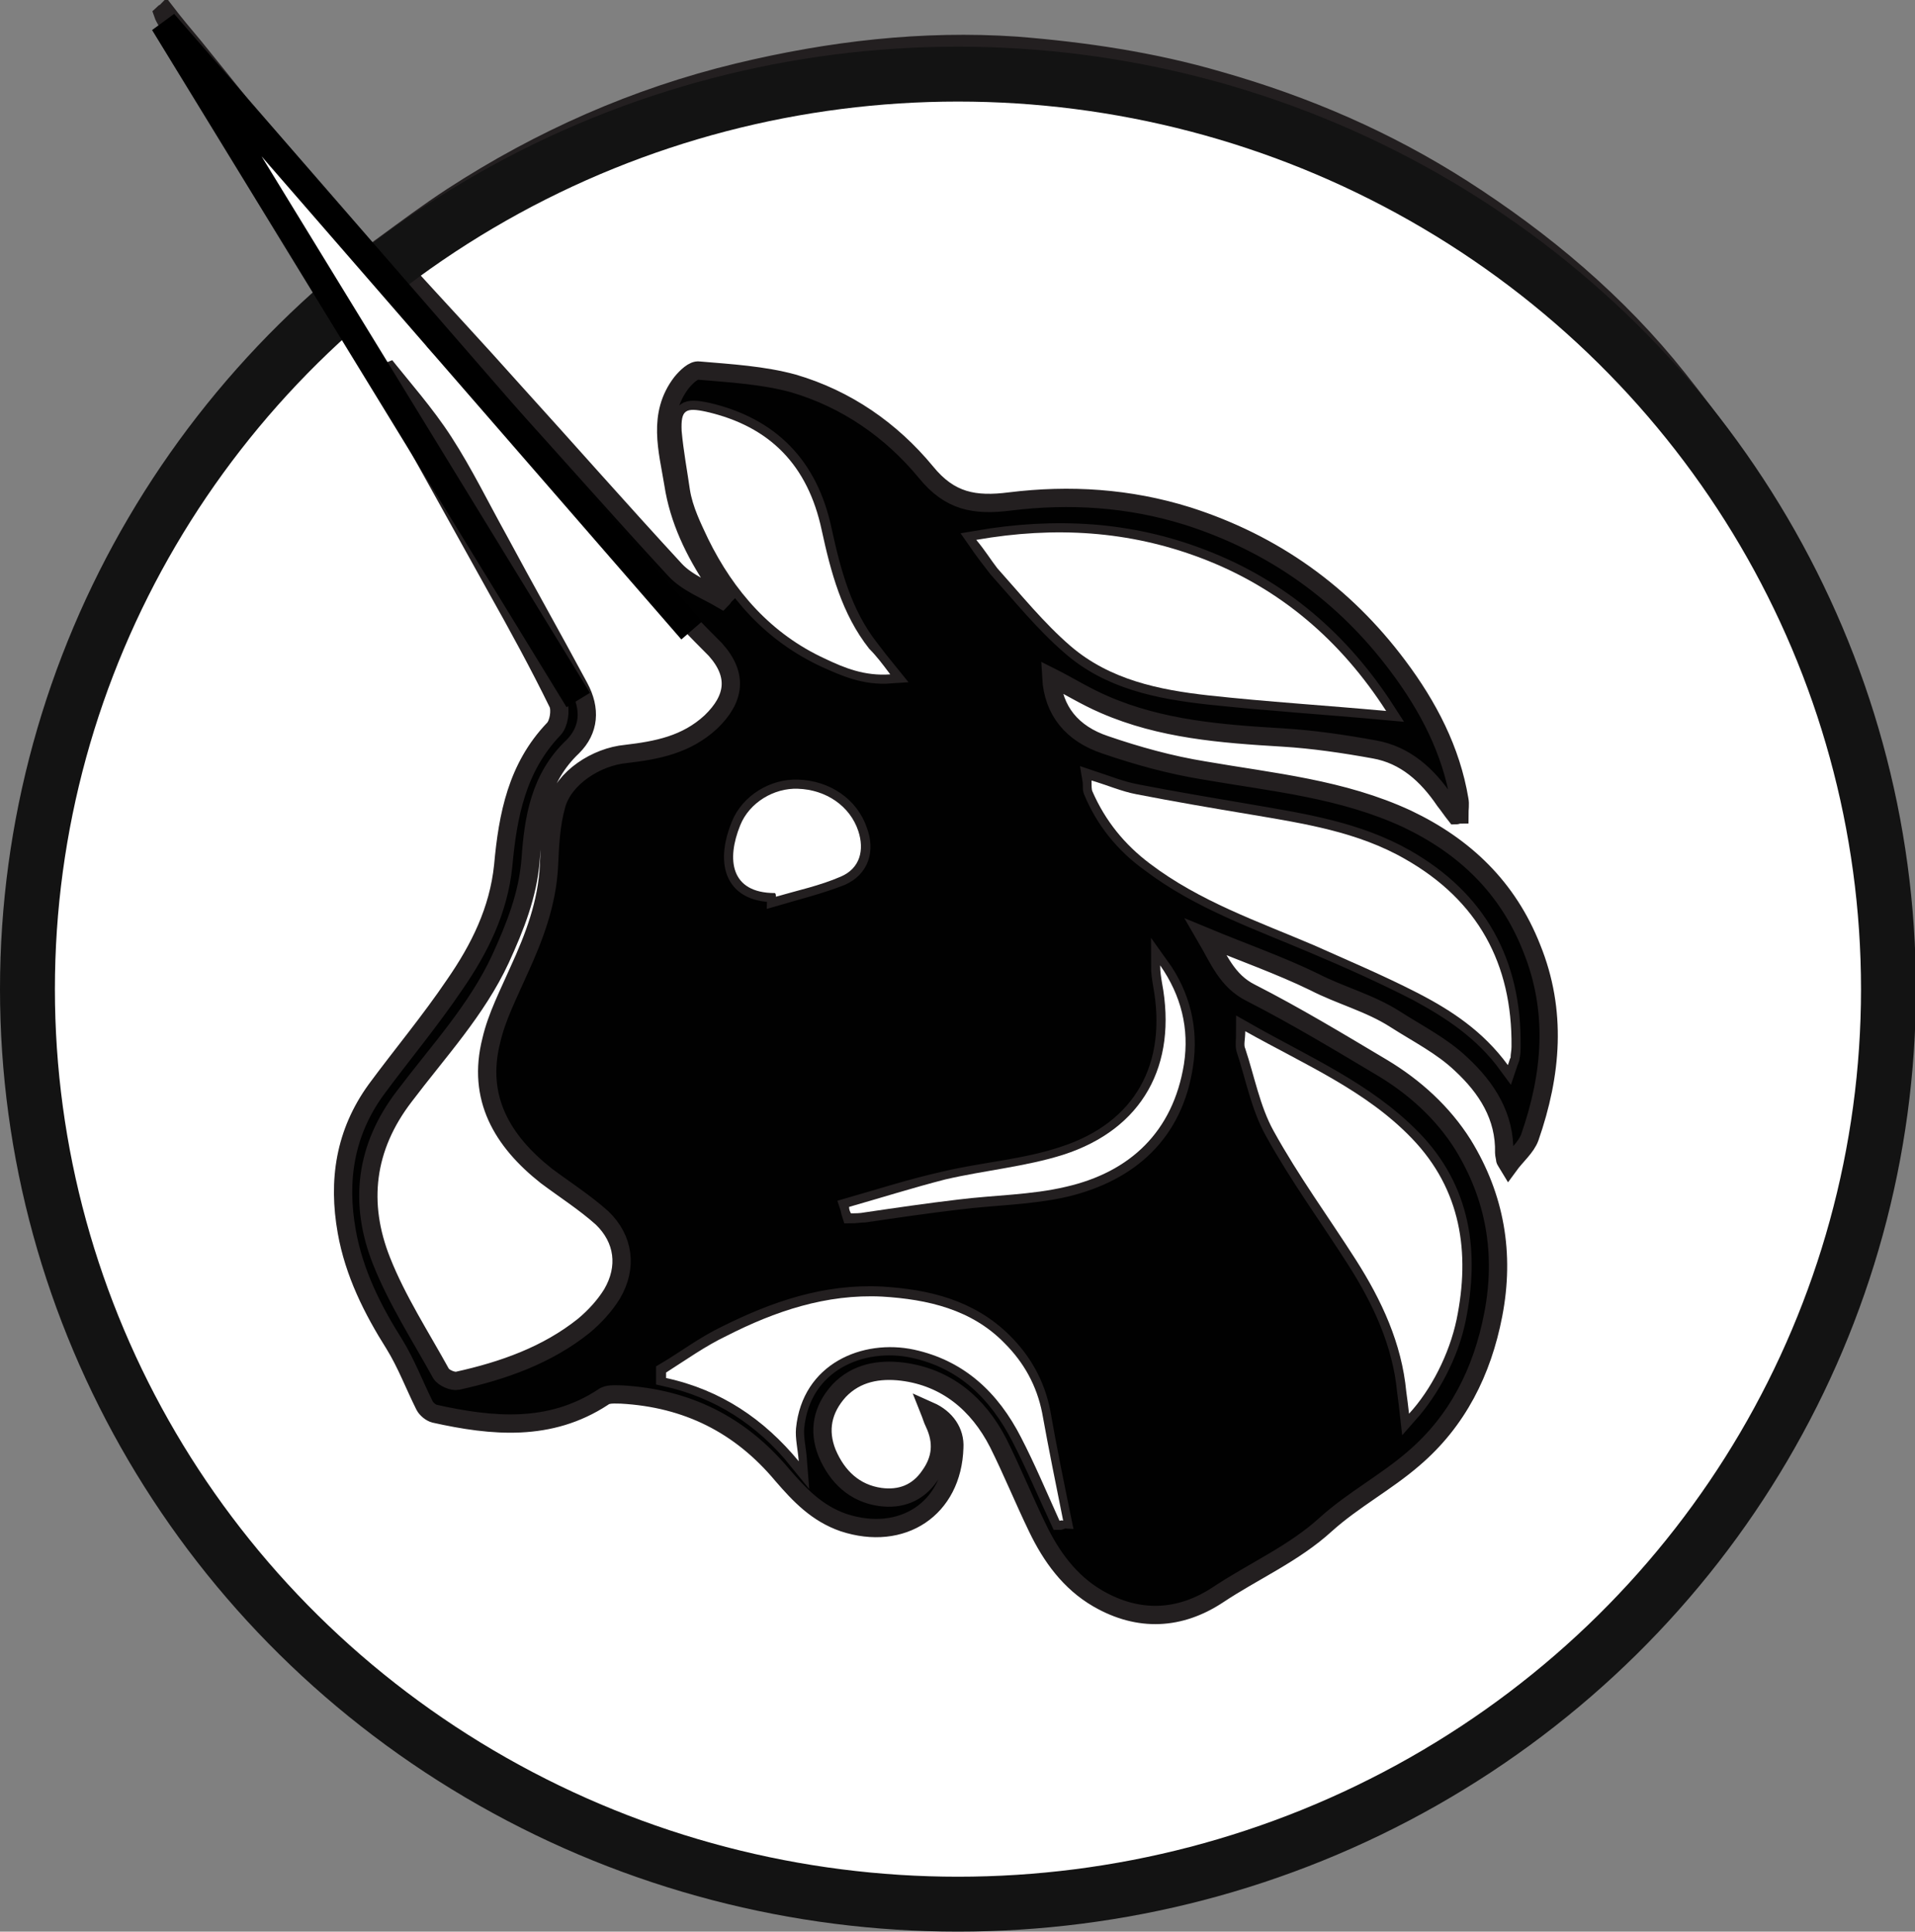 <?xml version="1.0" encoding="utf-8"?>
<!-- Generator: Adobe Illustrator 25.2.1, SVG Export Plug-In . SVG Version: 6.00 Build 0)  -->
<svg version="1.1" id="Layer_1" xmlns="http://www.w3.org/2000/svg" xmlns:xlink="http://www.w3.org/1999/xlink" x="0px" y="0px"
	 viewBox="0 0 209.3 211.1" style="enable-background:new 0 0 209.3 211.1;" xml:space="preserve">
<rect x="0" y="0" width="209.3" height="211.1" fill="#808080" stroke="none"/>
<style type="text/css">
	.st0{fill:#010101;}
	.st1{fill:#FFFFFF;stroke:#231F20;stroke-width:2;stroke-miterlimit:10;}
	.st2{fill:#FFFFFF;}
	.st3{fill:none;stroke:#131313;stroke-width:6;stroke-miterlimit:10;}
	.st4{fill:none;stroke:#000000;stroke-width:3;stroke-miterlimit:10;}
</style>
<g>
	<ellipse class="st0" cx="110" cy="108.6" rx="98.3" ry="93.5"/>
	<g>
		<g>
			<path class="st1" d="M18.1,1.3c-0.1,0.1-0.2,0.1-0.3,0.2c0.1,0.3,0.3,0.6,0.4,0.8c5.7,9.3,11.3,18.5,17,27.7c0.8,1.3,0.6,2-0.4,3
				c-2.2,2.2-4.4,4.5-6.6,6.8c-6.9,7.7-12.3,16.4-16.5,25.8c-3.5,7.7-5.9,15.8-7.2,24c-1.3,8.1-2.1,16.4-1.3,24.6
				c1,9.3,2.6,18.4,5.9,27.3c3.3,8.8,7.5,17,12.9,24.7c7.3,10.3,16.2,18.9,26.7,25.9c7.5,5,15.4,9,23.9,11.8c3.6,1.2,7.3,2,11,2.8
				c3.6,0.8,7.2,1.5,10.8,1.9c7,0.8,14.1,1.2,21.1,0c5.6-0.9,11.2-1.7,16.7-3c7.2-1.8,14-4.7,20.6-8.1c7.9-4.1,15-9.2,21.5-15.1
				c7.2-6.5,13.1-14,18.2-22.2c3.7-6.1,6.9-12.5,9.1-19.2c1.3-3.9,2.5-7.8,3.2-11.8c1.1-6.6,2.3-13.4,2.6-20.1
				c0.4-8.6-0.9-17.1-2.7-25.5c-2.1-9.6-5.7-18.6-10.7-27.1c-3.1-5.3-6.8-10.3-10.6-15.1c-6.6-8.3-14.7-15.1-23.6-20.8
				c-8.3-5.3-17.1-9.1-26.6-11.8C126,6.7,118.6,5.6,111.1,5c-10.3-0.7-20.4,0.5-30.4,2.9c-11.2,2.7-21.6,7.3-31.3,13.6
				c-2.6,1.7-5,3.5-7.6,5.4c0.8,0.9,1.4,1.6,1.9,2.2c4.1,4.5,8.3,9,12.4,13.6c5.9,6.5,11.7,13.1,17.7,19.6c1.3,1.4,3.4,2.2,5.1,3.2
				c0.1-0.1,0.2-0.3,0.3-0.4c-0.4-0.5-0.8-1-1.1-1.5c-2.2-3.3-3.9-6.8-4.5-10.7c-0.6-3.7-1.8-7.6,0.9-11.1c0.5-0.6,1.3-1.4,1.9-1.3
				c3.5,0.3,7,0.5,10.3,1.4c5.8,1.7,10.7,5.1,14.5,9.7c2.6,3.2,5.3,3.7,9.2,3.2c6.5-0.8,13-0.4,19.4,1.6c9.4,3,17.1,8.5,23,16.4
				c3.3,4.4,5.8,9.2,6.7,14.6c0.1,0.5,0,1,0,1.6c-0.1,0-0.3,0.1-0.4,0.1c-0.4-0.5-0.8-1.1-1.2-1.6c-1.9-2.8-4.3-5-7.7-5.6
				c-3.3-0.6-6.7-1.1-10-1.3c-6.7-0.4-13.3-0.9-19.5-3.6c-2.1-0.9-4-2.1-5.8-3c0.2,3.7,2.3,6.2,5.9,7.4c3.5,1.2,7.1,2.2,10.8,2.8
				c7.5,1.3,15.1,2,22.2,5.3c6.3,3,11,7.5,13.6,14.1c2.8,6.9,2.2,13.8-0.2,20.7c-0.4,1.1-1.5,2-2.3,3.1c-0.3-0.5-0.4-0.6-0.4-0.7
				c0-0.2-0.1-0.5-0.1-0.7c0.1-4-1.9-7.1-4.7-9.7c-2.1-2-4.7-3.3-7.2-4.9c-2.8-1.8-6-2.6-8.9-4.1c-3.7-1.8-7.7-3.2-11.8-4.9
				c1.4,2.4,2.3,4.8,4.9,6.1c4.9,2.5,9.7,5.4,14.4,8.2c3.5,2.1,6.6,4.9,8.8,8.4c3.5,5.7,4.6,11.9,3.3,18.6
				c-1.2,6.2-3.9,11.6-8.7,15.7c-3,2.6-6.6,4.5-9.6,7.2c-3.5,3.2-7.9,5.1-11.8,7.7c-4.1,2.7-8.6,3-13.1,0.4
				c-3.1-1.8-5.1-4.6-6.6-7.7c-1.5-3.1-2.8-6.3-4.3-9.3c-2.2-4.3-5.7-7.2-10.5-7.8c-2.5-0.3-5,0.1-6.9,2.1c-1.8,2-2.3,4.3-1.3,6.8
				c1.1,2.6,3,4.4,5.8,4.8c2.2,0.3,4.1-0.4,5.4-2.3c1.3-1.8,1.5-3.7,0.5-5.8c-0.2-0.4-0.3-0.8-0.5-1.3c1.8,0.8,2.8,2.3,2.7,4
				c-0.2,6.7-5.7,10.3-12.1,8.2c-2.9-1-4.8-3-6.7-5.2c-4.6-5.5-10.4-8.4-17.6-8.8c-0.7,0-1.5-0.1-2,0.3c-5.8,3.8-12.1,3.2-18.4,1.8
				c-0.4-0.1-0.9-0.5-1.1-0.9c-1.1-2.2-2-4.6-3.3-6.7c-2.4-3.8-4.4-7.8-5.2-12.3c-1-5.6-0.2-10.8,3.2-15.5c2.8-3.8,5.9-7.5,8.6-11.5
				c2.7-3.9,4.8-8.1,5.3-13c0.5-5.5,1.5-10.7,5.5-14.9c0.6-0.6,0.8-2.1,0.5-2.8c-2.1-4.3-4.4-8.5-6.7-12.6
				c-4.5-8.1-9-16.2-13.5-24.3c-0.1-0.3-0.1-0.6-0.2-1.2c0.5,0.3,0.9,0.5,1.1,0.7c2.3,2.9,4.8,5.7,6.8,8.8c2.2,3.4,4,7.1,6,10.7
				c2.9,5.4,5.9,10.7,8.8,16.1c1.3,2.4,1.1,4.7-0.7,6.5c-3.6,3.4-4.3,7.9-4.6,12.3c-0.3,3.9-1.7,7.4-3.3,10.9
				c-2.6,5.6-6.8,10.1-10.5,15c-4.3,5.6-5,11.7-2.5,18c1.7,4.3,4.3,8.3,6.5,12.3c0.3,0.5,1.3,0.9,1.8,0.8c5-1.1,9.8-2.8,13.8-6
				c1.2-1,2.3-2.2,3.1-3.5c1.7-2.9,1.3-6-1.1-8.3c-1.9-1.7-4.1-3.1-6.1-4.6c-4.8-3.8-7.6-8.5-6-14.8c0.6-2.6,1.9-5.1,3-7.6
				c1.7-3.7,3.1-7.4,3.3-11.5c0.1-2.2,0.2-4.5,0.8-6.6c0.8-3,4.4-5.3,7.6-5.6c3.4-0.4,6.6-1,9.3-3.5c2.6-2.5,3-5.1,0.5-7.9
				C74,66.8,70,62.5,66.1,58.1c-3.9-4.3-7.6-8.8-11.5-13.1c-3.8-4.3-7.9-8.3-11.5-12.7c-7.4-9-14.6-18.2-21.9-27.2
				C20.1,3.8,19.1,2.6,18.1,1.3z M164.8,116.4c0.2-0.6,0.3-0.7,0.3-0.9c0.1-0.4,0.1-0.8,0.1-1.2c0.1-9.1-3.7-16-11.6-20.5
				c-5.3-3-11.2-3.9-17-4.9c-4.1-0.7-8.3-1.4-12.4-2.2c-1.6-0.3-3.1-0.9-4.9-1.5c0.1,0.6,0,0.9,0.1,1.2c1.3,3.2,3.5,5.9,6.3,7.9
				c5.4,4.1,11.8,6.3,17.9,8.9c3.8,1.6,7.6,3.3,11.3,5.2C158.6,110.4,162.1,112.7,164.8,116.4z M106.7,59c0.9,1.3,1.6,2.2,2.3,3.1
				c2.6,2.9,5.1,6,8,8.5c4.2,3.7,9.6,4.8,15.1,5.4c6.5,0.7,12.9,1.1,19.4,1.7c-4.9-7.6-11.5-13.4-20.2-16.7
				C123.5,58,115.4,57.5,106.7,59z M136.1,112.7c0,0.9-0.1,1.5,0,1.9c1,3,1.6,6.3,3.1,9c2.7,4.9,6,9.4,9,14.1
				c2.8,4.4,5,9.1,5.5,14.4c0.1,0.8,0.2,1.5,0.3,2.4c2.3-2.6,4.4-6.4,5.2-10.3c1.5-7.3,0.6-14.2-4.9-19.8
				C149.2,119.2,142.6,116.4,136.1,112.7z M115.8,166.2c0.1,0,0.2-0.1,0.3-0.1c-0.8-3.9-1.6-7.8-2.3-11.8c-0.6-3-2-5.5-4.1-7.6
				c-3.7-3.7-8.4-4.8-13.4-5.1c-6.1-0.3-11.6,1.6-17,4.3c-2.3,1.1-4.4,2.7-6.6,4c0,0.2,0,0.4,0,0.6c5.9,1.3,10.7,4.4,14.5,9.1
				c-0.1-1.3-0.4-2.5-0.3-3.6c0.7-7.1,7.3-9.8,12.9-8.6c5.6,1.2,9.2,4.8,11.7,9.6C113.1,160.1,114.4,163.2,115.8,166.2z M97.3,73.7
				c-0.9-1.1-1.6-2-2.2-2.8c-3-3.8-4.2-8.4-5.2-13c-1.5-7-5.7-11.3-12.6-12.9c-2.4-0.5-2.9-0.2-2.7,2.1c0.1,2.1,0.6,4.3,0.9,6.4
				c0.3,2,1.2,3.7,2,5.4c2.8,5.8,6.9,10.4,12.8,13.1C92.3,72.9,94.5,73.9,97.3,73.7z M92.8,131.9c0.1,0.3,0.1,0.5,0.2,0.8
				c0.5,0,1-0.1,1.5-0.1c3.4-0.5,6.8-1,10.2-1.4c3.9-0.5,7.9-0.5,11.8-1.4c7-1.7,11.8-6,12.9-13.4c0.6-3.9-0.3-7.6-2.6-10.8
				c0,0.6,0.1,1.3,0.2,1.9c1.7,9-2.1,16-10.8,18.8c-4.2,1.4-8.7,1.7-12.9,2.7C99.7,129.8,96.3,130.9,92.8,131.9z M84.7,97.6
				c0,0.1,0.1,0.3,0.1,0.4c2.4-0.7,4.8-1.3,7.1-2.2c2.1-0.9,2.7-2.9,1.9-5c-0.9-2.7-3.5-4.5-6.6-4.6c-2.6-0.1-5.3,1.5-6.3,4
				C79.4,93.9,79.8,97.6,84.7,97.6z"/>
			<path class="st2" d="M164.8,116.4c-2.7-3.7-6.2-6-9.9-7.9c-3.7-1.9-7.5-3.5-11.3-5.2c-6.1-2.6-12.5-4.8-17.9-8.9
				c-2.8-2.1-4.9-4.7-6.3-7.9c-0.1-0.2-0.1-0.6-0.1-1.2c1.7,0.5,3.3,1.2,4.9,1.5c4.1,0.8,8.2,1.5,12.4,2.2c5.9,1,11.8,1.9,17,4.9
				c7.9,4.5,11.7,11.4,11.6,20.5c0,0.4-0.1,0.8-0.1,1.2C165,115.7,165,115.9,164.8,116.4z"/>
			<path class="st2" d="M106.7,59c8.6-1.5,16.7-1,24.6,2c8.7,3.3,15.3,9.1,20.2,16.7c-6.5-0.6-13-1-19.4-1.7
				c-5.4-0.6-10.8-1.7-15.1-5.4c-2.9-2.5-5.4-5.6-8-8.5C108.3,61.2,107.7,60.2,106.7,59z"/>
			<path class="st2" d="M136.1,112.7c6.6,3.7,13.2,6.5,18.2,11.7c5.4,5.6,6.4,12.5,4.9,19.8c-0.8,3.8-2.8,7.7-5.2,10.3
				c-0.1-0.9-0.2-1.7-0.3-2.4c-0.5-5.3-2.7-10-5.5-14.4c-3-4.7-6.3-9.2-9-14.1c-1.5-2.7-2.1-6-3.1-9
				C135.9,114.2,136.1,113.6,136.1,112.7z"/>
			<path class="st2" d="M115.8,166.2c-1.4-3.1-2.7-6.2-4.2-9.1c-2.5-4.9-6.2-8.4-11.7-9.6c-5.6-1.2-12.2,1.5-12.9,8.6
				c-0.1,1.1,0.2,2.3,0.3,3.6c-3.8-4.6-8.5-7.8-14.5-9.1c0-0.2,0-0.4,0-0.6c2.2-1.4,4.3-2.9,6.6-4c5.3-2.7,10.9-4.6,17-4.3
				c5,0.3,9.8,1.4,13.4,5.1c2.1,2.1,3.5,4.6,4.1,7.6c0.7,3.9,1.5,7.8,2.3,11.8C116,166.1,115.9,166.2,115.8,166.2z"/>
			<path class="st2" d="M97.3,73.7c-2.8,0.2-5-0.7-7.1-1.7c-5.9-2.7-10-7.4-12.8-13.1c-0.8-1.7-1.7-3.5-2-5.4
				c-0.3-2.1-0.7-4.2-0.9-6.4c-0.1-2.3,0.4-2.6,2.7-2.1c7,1.6,11.1,5.9,12.6,12.9c1,4.6,2.2,9.2,5.2,13
				C95.8,71.7,96.4,72.5,97.3,73.7z"/>
			<path class="st2" d="M92.8,131.9c3.5-1,7-2.1,10.5-3c4.3-1,8.8-1.4,12.9-2.7c8.7-2.8,12.5-9.8,10.8-18.8
				c-0.1-0.6-0.2-1.2-0.2-1.9c2.3,3.3,3.2,6.9,2.6,10.8c-1.2,7.4-5.9,11.8-12.9,13.4c-3.8,0.9-7.8,0.9-11.8,1.4
				c-3.4,0.4-6.8,0.9-10.2,1.4c-0.5,0.1-1,0.1-1.5,0.1C92.9,132.4,92.8,132.2,92.8,131.9z"/>
			<path class="st2" d="M84.7,97.6c-4.9,0-5.3-3.7-3.8-7.4c1-2.5,3.7-4.1,6.3-4c3.1,0.1,5.7,1.9,6.6,4.6c0.7,2.1,0.2,4.1-1.9,5
				c-2.3,1-4.7,1.5-7.1,2.2C84.8,97.8,84.8,97.7,84.7,97.6z M86,92.9c2.6-0.1,4.1-1.1,4-2.6c-0.1-1.4-1.4-2.5-2.8-2.5
				c-1.6,0-3,1.4-3,3C84.3,92.4,85.2,92.9,86,92.9z"/>
			<path class="st2" d="M86,92.9c-0.9,0-1.8-0.5-1.8-2c0-1.6,1.4-3,3-3c1.5,0,2.8,1.1,2.8,2.5C90.1,91.8,88.7,92.9,86,92.9z"/>
		</g>
		<ellipse class="st3" cx="104.7" cy="108.1" rx="101.7" ry="100"/>
		<polyline class="st2" points="41.5,39.9 33.4,26.6 36.2,24 47.6,37.5 		"/>
	</g>
</g>
<polyline class="st4" points="75.6,68.9 17.9,2.5 63.2,76.5 "/>
</svg>

